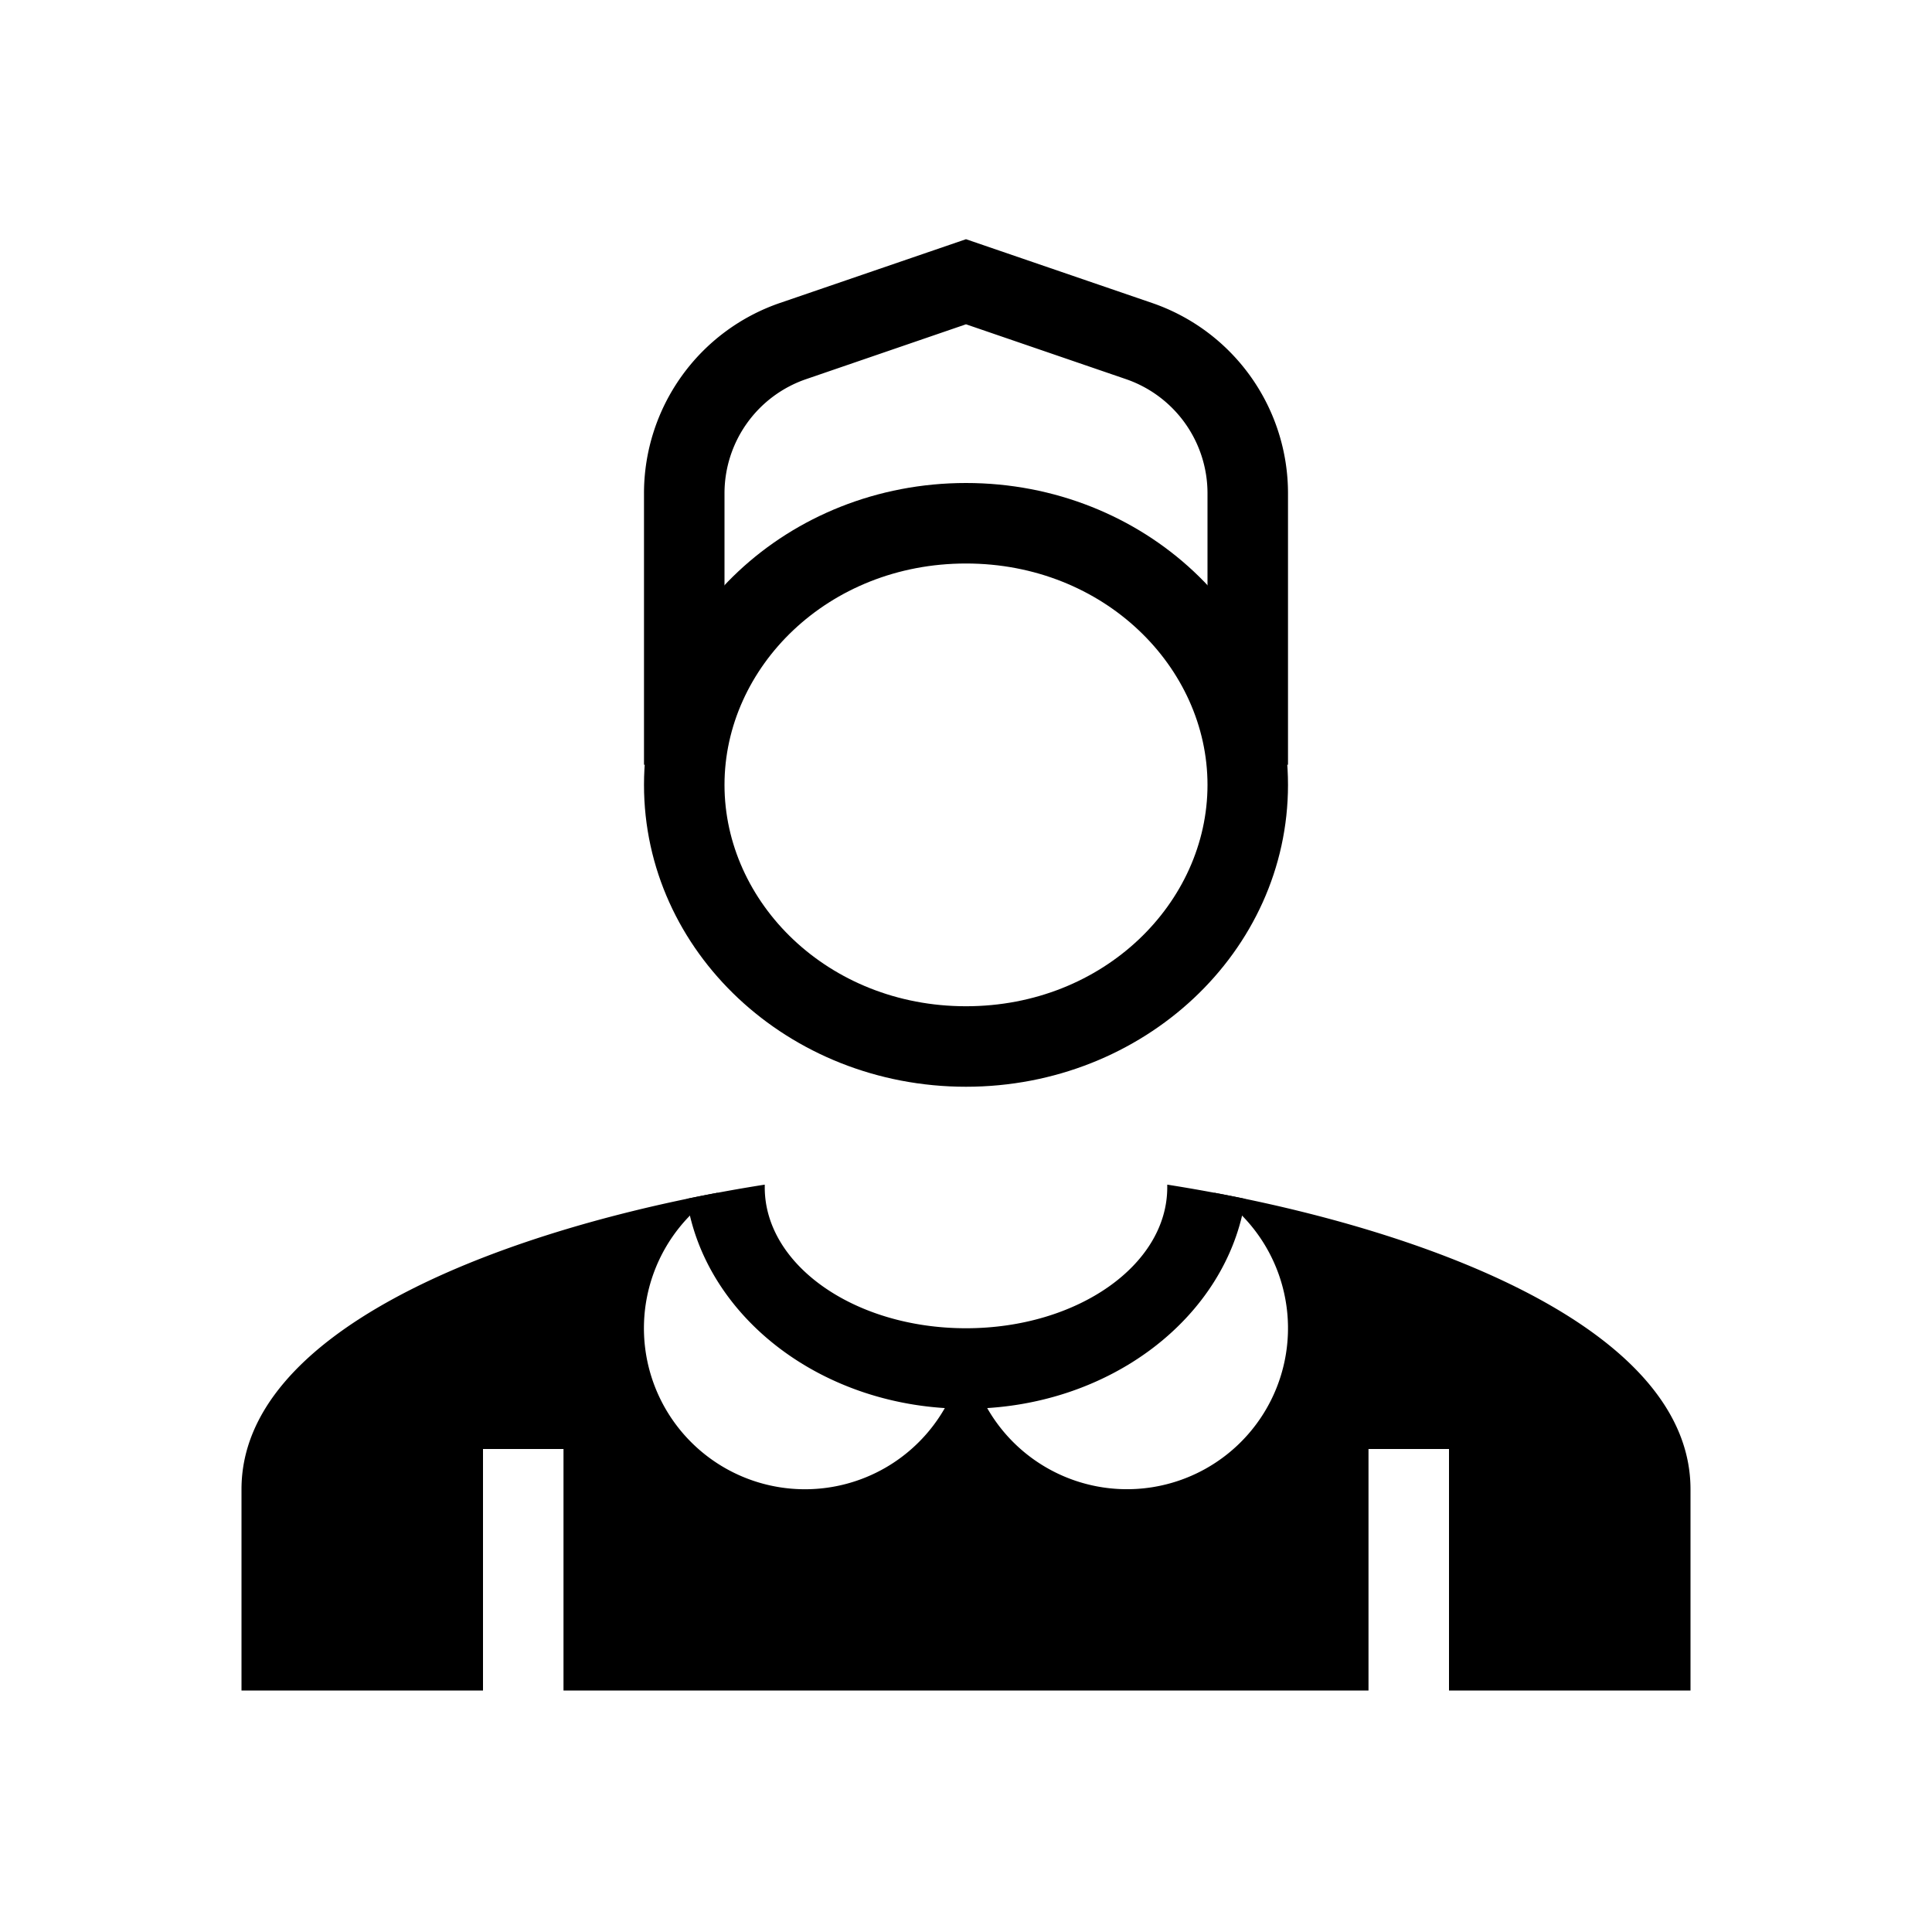 <svg xmlns="http://www.w3.org/2000/svg" xmlns:xlink="http://www.w3.org/1999/xlink" aria-hidden="true" role="img" class="iconify iconify--healthicons" width="1em" height="1em" preserveAspectRatio="xMidYMid meet" viewBox="0 0 48 48"><g fill="currentColor" fill-rule="evenodd" clip-rule="evenodd"><path d="M24 25c3.437 0 6-2.582 6-5.5S27.437 14 24 14s-6 2.582-6 5.5s2.563 5.5 6 5.5Zm0 2c4.418 0 8-3.358 8-7.5c0-4.142-3.582-7.5-8-7.5s-8 3.358-8 7.5c0 4.142 3.582 7.5 8 7.5Z"></path><path d="m24 5.943l4.622 1.584A5 5 0 0 1 32 12.257V19h-2v-6.743a3 3 0 0 0-2.027-2.838L24 8.057L20.027 9.42A3 3 0 0 0 18 12.257V19h-2v-6.743a5 5 0 0 1 3.378-4.73L24 5.943ZM20 37a4 4 0 0 0 4-4a4 4 0 1 0 6.158-3.369C35.854 30.697 42 33.122 42 37v5H6v-5c0-3.878 6.146-6.303 11.842-7.369A4 4 0 0 0 20 37Zm-6 5v-6h-2v6h2Zm22-6v6h-2v-6h2Z"></path><path d="M17.06 29.786C17.509 32.728 20.444 35 24 35c3.555 0 6.491-2.272 6.94-5.214a40.204 40.204 0 0 0-1.94-.354v.068c0 1.93-2.232 3.495-4.988 3.5h-.024C21.232 32.995 19 31.43 19 29.5v-.068c-.638.1-1.288.218-1.94.354Z"></path></g></svg>